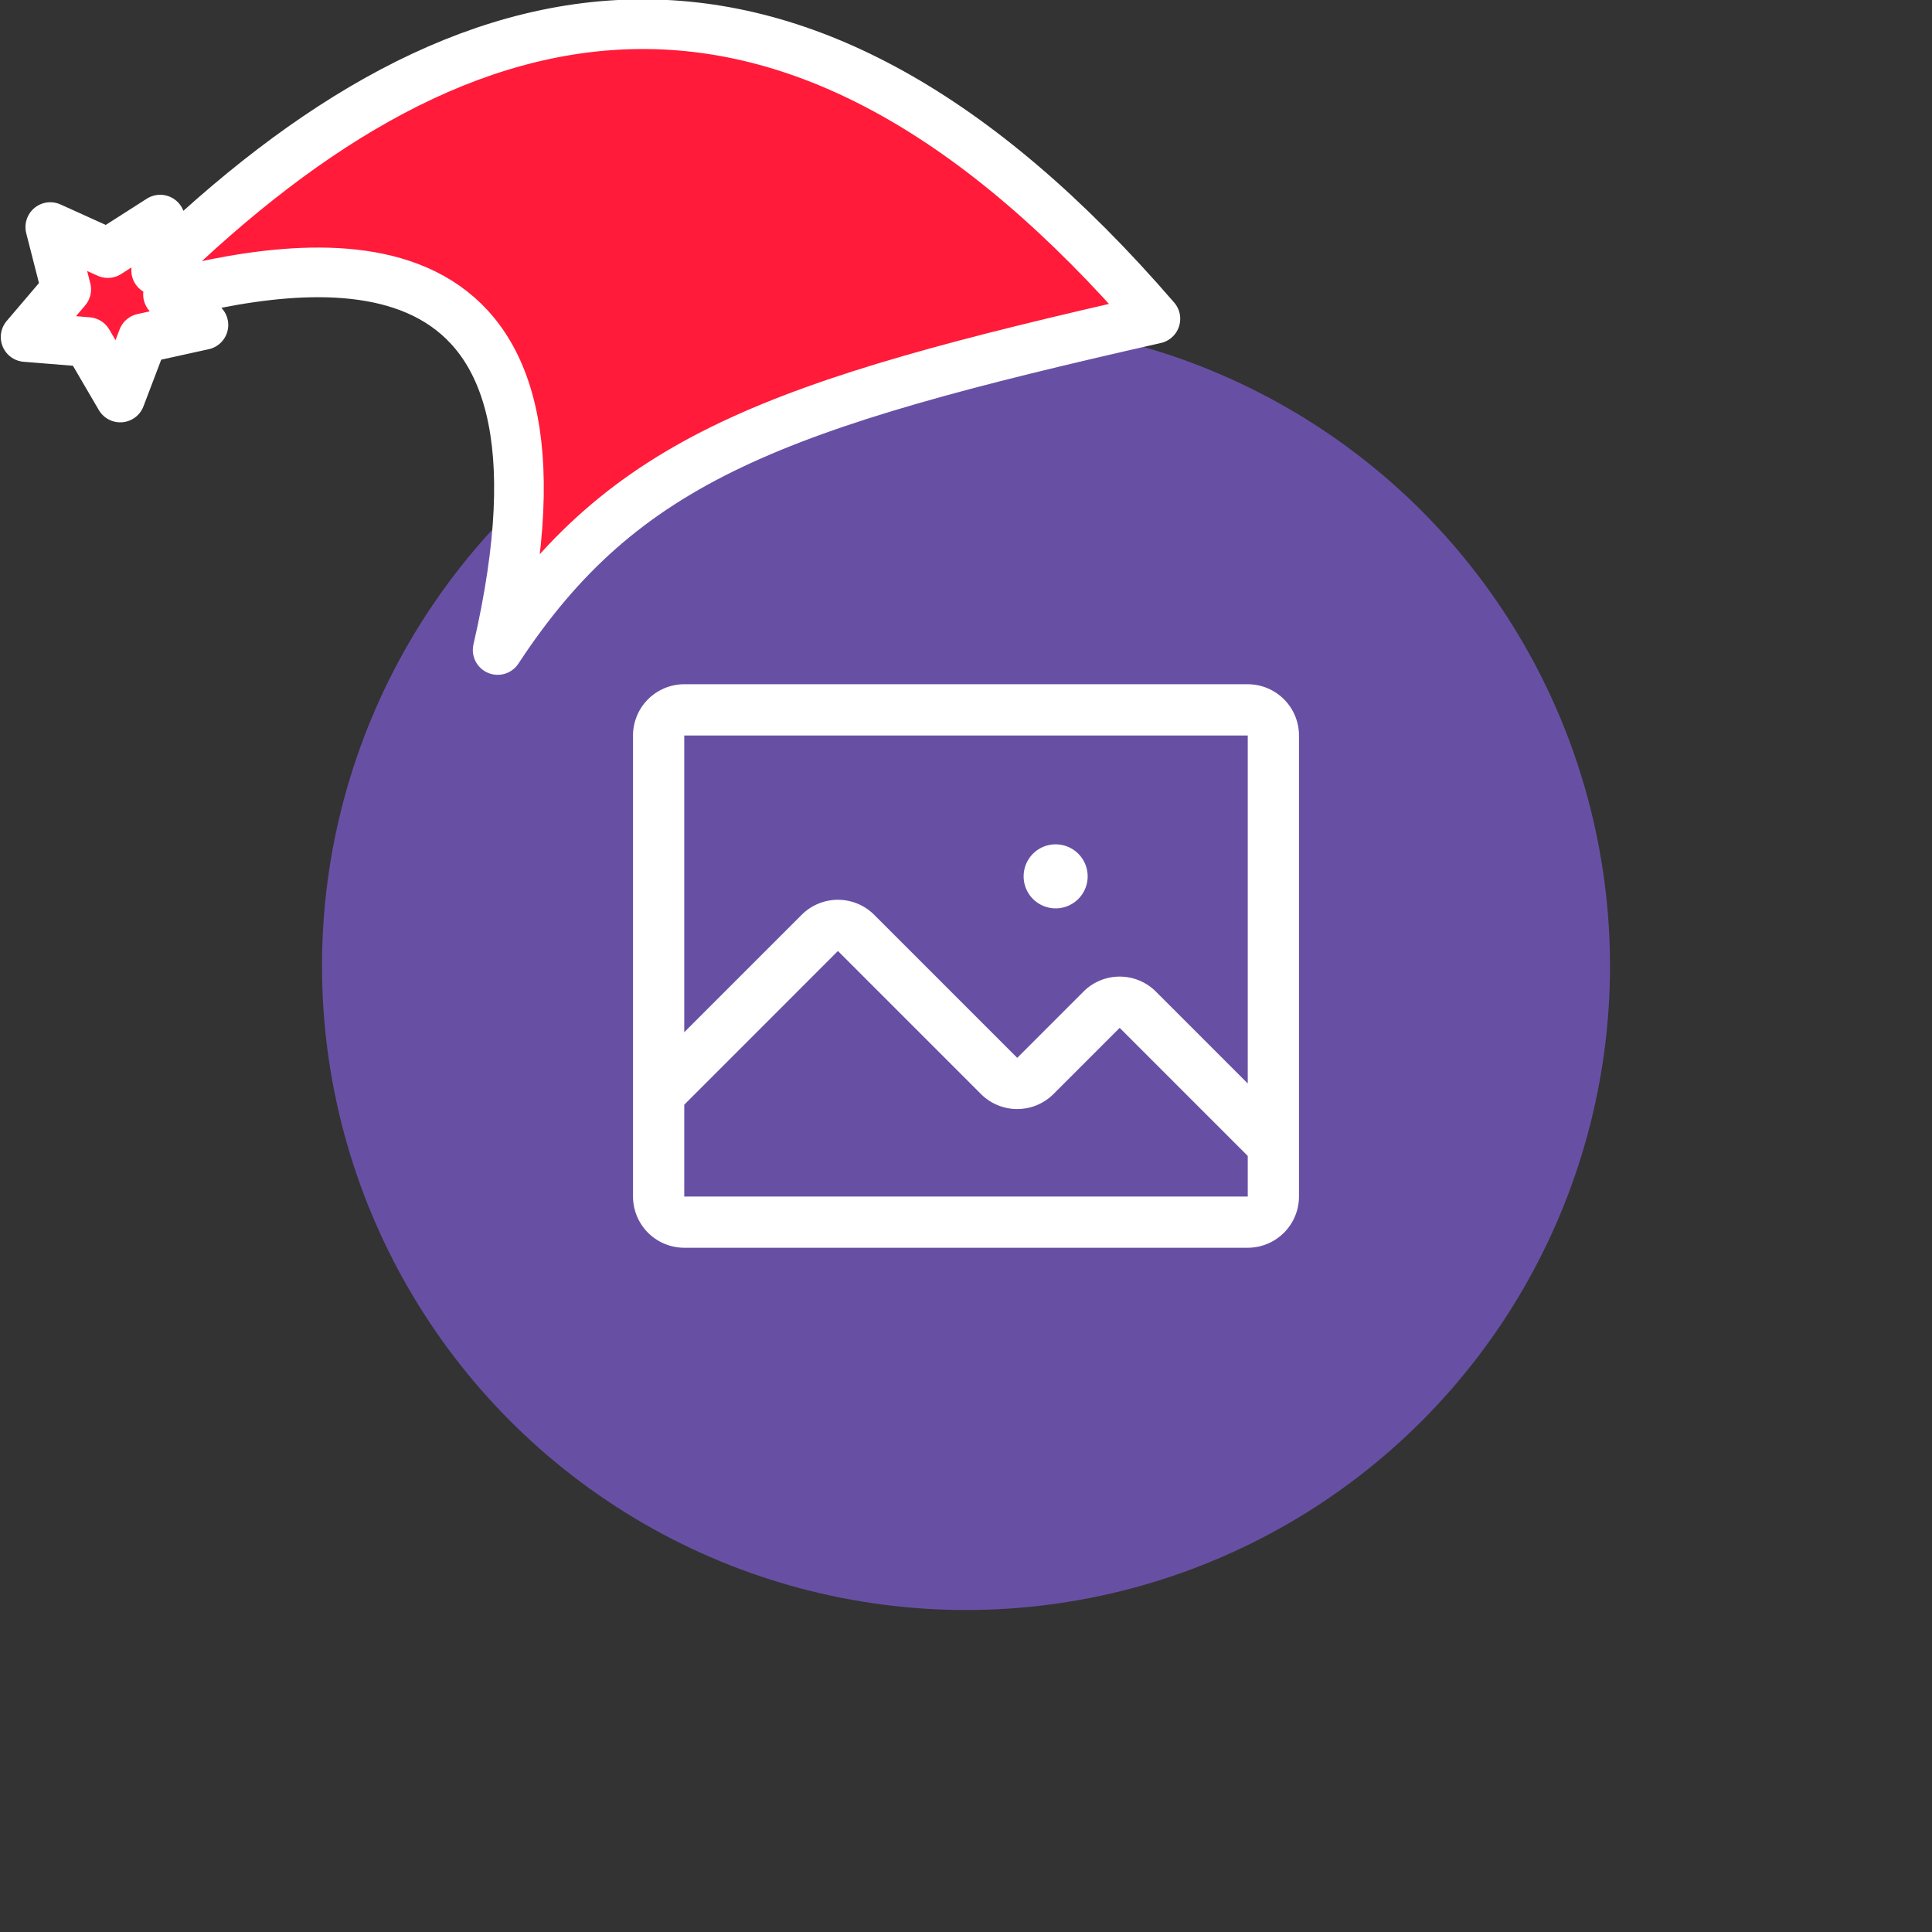 <svg xmlns="http://www.w3.org/2000/svg" viewBox="0 0 1536 1536">
   <rect x="0" y="0" width="1536" height="1536" fill="#333333" stroke="none"/>
   <g id="original" transform="translate(256,256)"><circle cx="512" cy="512" r="512" style="fill:#6750a4"/>
   <path d="M736 288H288a40.77 40.77 0 0 0-40.73 40.73v366.54A40.77 40.77 0 0 0 288 736h448a40.77 40.77 0 0 0 40.73-40.73V328.73A40.77 40.77 0 0 0 736 288Zm-448 40.73h448v276.65l-72.85-72.85-.39-.39a40.73 40.73 0 0 0-57.53.38l-52.39 52.39-.11.11-.11-.11-113.53-113.53-.33-.33a40.77 40.77 0 0 0-57.52.37L288 564.66V328.72Zm0 366.55v-73l122.07-122.1.12-.1.1.1 113.48 113.48a40.77 40.77 0 0 0 57.55.36l52.75-52.75s.1 0 .14-.08l.08.08L736 663v32.29Zm295.27-280a25.45 25.45 0 1 1-25.45 25.45 25.45 25.45 0 0 1 25.45-25.46Z" style="fill:#fff"/>
</g><g id="hat" transform="rotate(-19.665,2554.589,-1846.277)"><path id="🎅" style="fill:rgb(255, 27, 57);stroke:#ffffff;stroke-width:39.477;stroke-linecap:square;stroke-linejoin:round;stroke-miterlimit:5;stroke-dasharray:none;stroke-opacity:1" d="M 1.389 -777.641 C -126.418 -822.856 -272.881 -794.175 -427.741 -723.171 L -411.151 -760.082 L -459.325 -749.028 L -495.42 -783.898 L -500.164 -732.99 L -543.311 -708.18 L -498.069 -687.773 L -488.639 -637.572 L -455.935 -675.866 L -406.96 -669.648 L -425.318 -701.976 C -290.885 -689.168 -86.609 -639.134 -273.64 -347.587 C -128.154 -457.468 0.386 -456.792 307.394 -419.568 C 228.265 -624.227 123.306 -734.509 1.389 -777.641 z "/></g></svg>
